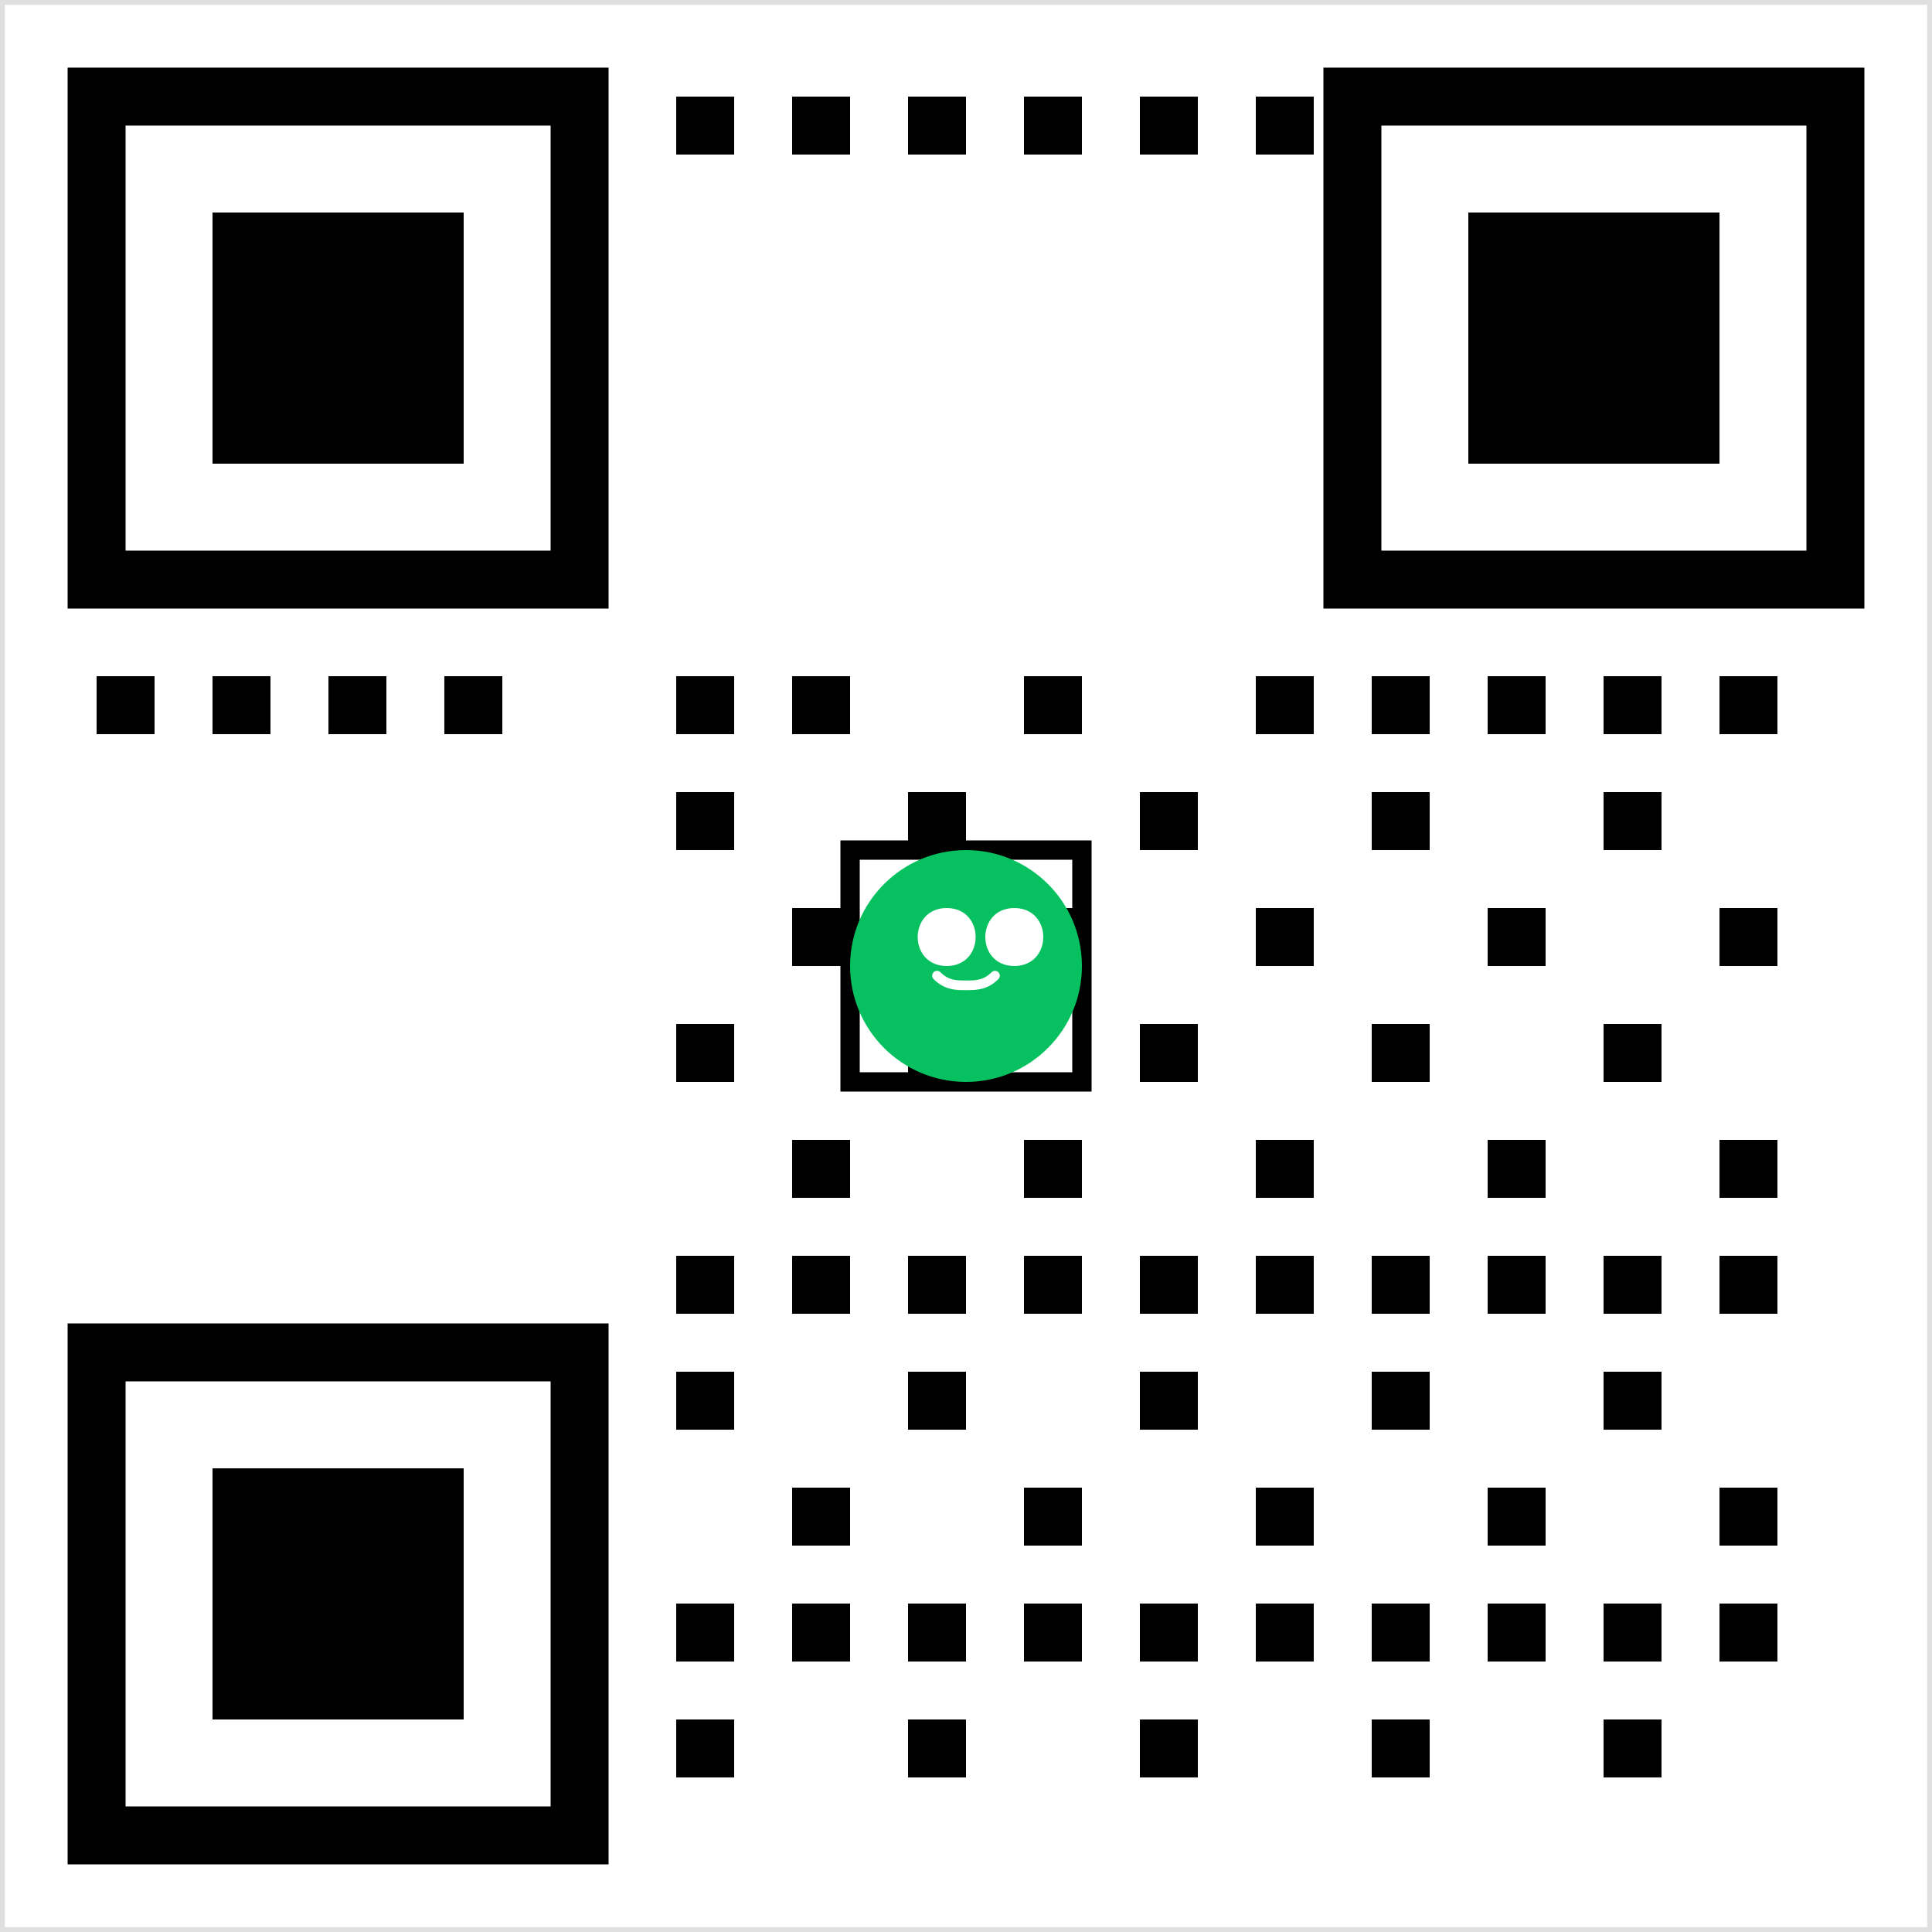 <svg width="200" height="200" viewBox="0 0 200 200" xmlns="http://www.w3.org/2000/svg">
  <rect x="0" y="0" width="200" height="200" fill="#333333" stroke="none"/>
  <!-- 背景 -->
  <rect width="200" height="200" fill="#ffffff" stroke="#e0e0e0" stroke-width="1"/>
  
  <!-- 模拟二维码图案 -->
  <g fill="#000000">
    <!-- 左上角定位点 -->
    <rect x="10" y="10" width="50" height="50" fill="none" stroke="#000" stroke-width="6"/>
    <rect x="22" y="22" width="26" height="26"/>
    
    <!-- 右上角定位点 -->
    <rect x="140" y="10" width="50" height="50" fill="none" stroke="#000" stroke-width="6"/>
    <rect x="152" y="22" width="26" height="26"/>
    
    <!-- 左下角定位点 -->
    <rect x="10" y="140" width="50" height="50" fill="none" stroke="#000" stroke-width="6"/>
    <rect x="22" y="152" width="26" height="26"/>
    
    <!-- 模拟数据点 -->
    <rect x="70" y="10" width="6" height="6"/>
    <rect x="82" y="10" width="6" height="6"/>
    <rect x="94" y="10" width="6" height="6"/>
    <rect x="106" y="10" width="6" height="6"/>
    <rect x="118" y="10" width="6" height="6"/>
    <rect x="130" y="10" width="6" height="6"/>
    
    <rect x="10" y="70" width="6" height="6"/>
    <rect x="22" y="70" width="6" height="6"/>
    <rect x="34" y="70" width="6" height="6"/>
    <rect x="46" y="70" width="6" height="6"/>
    <rect x="70" y="70" width="6" height="6"/>
    <rect x="82" y="70" width="6" height="6"/>
    <rect x="106" y="70" width="6" height="6"/>
    <rect x="130" y="70" width="6" height="6"/>
    <rect x="142" y="70" width="6" height="6"/>
    <rect x="154" y="70" width="6" height="6"/>
    <rect x="166" y="70" width="6" height="6"/>
    <rect x="178" y="70" width="6" height="6"/>
    
    <rect x="70" y="82" width="6" height="6"/>
    <rect x="94" y="82" width="6" height="6"/>
    <rect x="118" y="82" width="6" height="6"/>
    <rect x="142" y="82" width="6" height="6"/>
    <rect x="166" y="82" width="6" height="6"/>
    
    <rect x="82" y="94" width="6" height="6"/>
    <rect x="106" y="94" width="6" height="6"/>
    <rect x="130" y="94" width="6" height="6"/>
    <rect x="154" y="94" width="6" height="6"/>
    <rect x="178" y="94" width="6" height="6"/>
    
    <rect x="70" y="106" width="6" height="6"/>
    <rect x="94" y="106" width="6" height="6"/>
    <rect x="118" y="106" width="6" height="6"/>
    <rect x="142" y="106" width="6" height="6"/>
    <rect x="166" y="106" width="6" height="6"/>
    
    <rect x="82" y="118" width="6" height="6"/>
    <rect x="106" y="118" width="6" height="6"/>
    <rect x="130" y="118" width="6" height="6"/>
    <rect x="154" y="118" width="6" height="6"/>
    <rect x="178" y="118" width="6" height="6"/>
    
    <rect x="70" y="130" width="6" height="6"/>
    <rect x="82" y="130" width="6" height="6"/>
    <rect x="94" y="130" width="6" height="6"/>
    <rect x="106" y="130" width="6" height="6"/>
    <rect x="118" y="130" width="6" height="6"/>
    <rect x="130" y="130" width="6" height="6"/>
    <rect x="142" y="130" width="6" height="6"/>
    <rect x="154" y="130" width="6" height="6"/>
    <rect x="166" y="130" width="6" height="6"/>
    <rect x="178" y="130" width="6" height="6"/>
    
    <rect x="70" y="142" width="6" height="6"/>
    <rect x="94" y="142" width="6" height="6"/>
    <rect x="118" y="142" width="6" height="6"/>
    <rect x="142" y="142" width="6" height="6"/>
    <rect x="166" y="142" width="6" height="6"/>
    
    <rect x="82" y="154" width="6" height="6"/>
    <rect x="106" y="154" width="6" height="6"/>
    <rect x="130" y="154" width="6" height="6"/>
    <rect x="154" y="154" width="6" height="6"/>
    <rect x="178" y="154" width="6" height="6"/>
    
    <rect x="70" y="166" width="6" height="6"/>
    <rect x="82" y="166" width="6" height="6"/>
    <rect x="94" y="166" width="6" height="6"/>
    <rect x="106" y="166" width="6" height="6"/>
    <rect x="118" y="166" width="6" height="6"/>
    <rect x="130" y="166" width="6" height="6"/>
    <rect x="142" y="166" width="6" height="6"/>
    <rect x="154" y="166" width="6" height="6"/>
    <rect x="166" y="166" width="6" height="6"/>
    <rect x="178" y="166" width="6" height="6"/>
    
    <rect x="70" y="178" width="6" height="6"/>
    <rect x="94" y="178" width="6" height="6"/>
    <rect x="118" y="178" width="6" height="6"/>
    <rect x="142" y="178" width="6" height="6"/>
    <rect x="166" y="178" width="6" height="6"/>
    
    <!-- 中心对齐标记 -->
    <rect x="88" y="88" width="24" height="24" fill="none" stroke="#000" stroke-width="2"/>
    <rect x="94" y="94" width="12" height="12"/>
  </g>
  
  <!-- 微信logo -->
  <g transform="translate(85, 85)">
    <circle cx="15" cy="15" r="12" fill="#07C160"/>
    <path d="M10 12c0-1.5 1-3 3-3s3 1.5 3 3-1 3-3 3-3-1.5-3-3zm7 0c0-1.5 1-3 3-3s3 1.5 3 3-1 3-3 3-3-1.5-3-3z" fill="white"/>
    <path d="M12 16c1 1 2 1 3 1s2 0 3-1" stroke="white" stroke-width="1" fill="none" stroke-linecap="round"/>
  </g>
</svg>